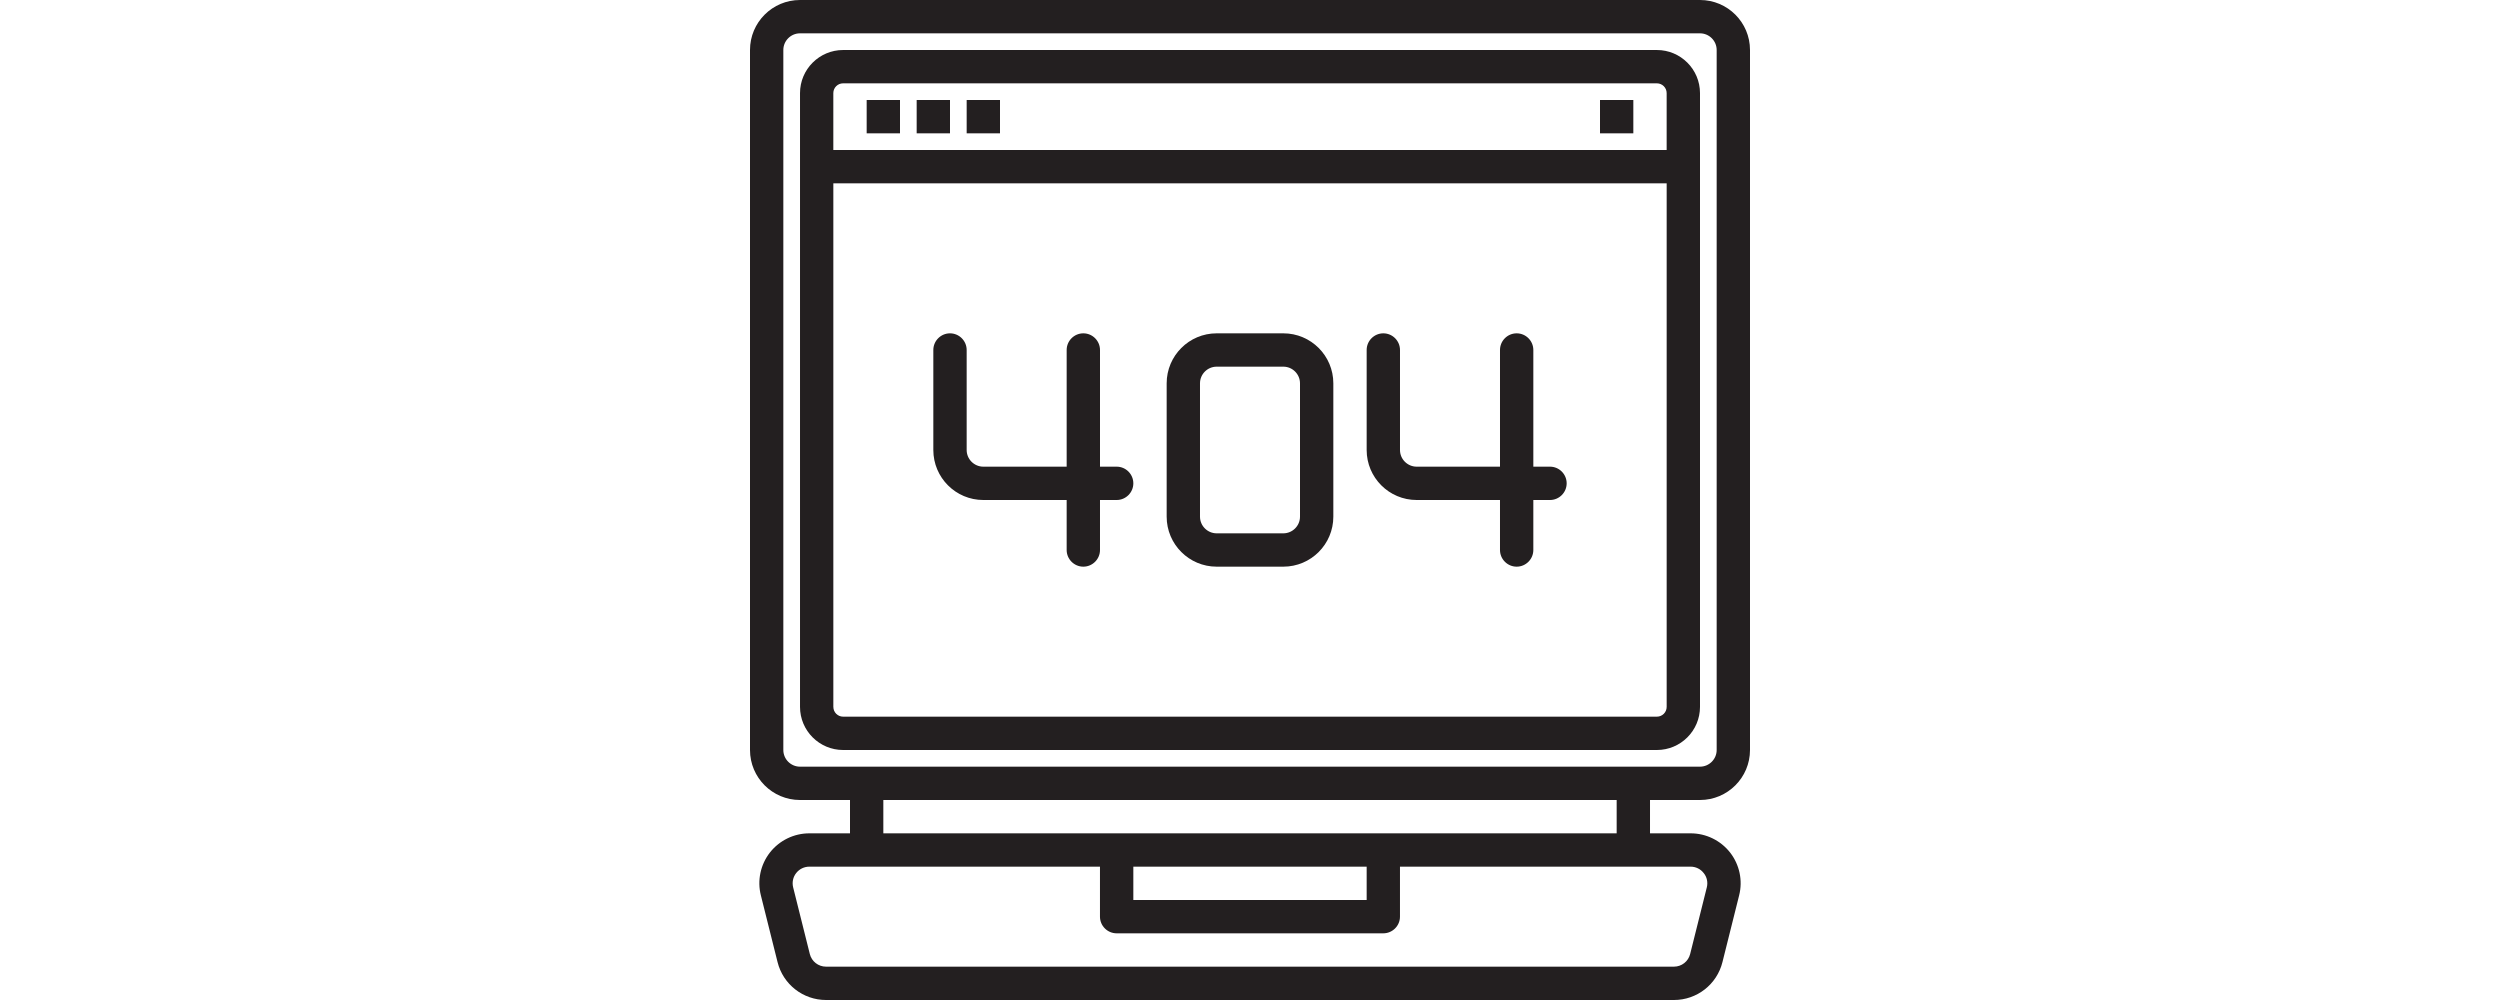 <svg height="200pt" viewBox="0 0 75 75" width="500pt" xmlns="http://www.w3.org/2000/svg"><g fill="#231f20"><path d="m71.25 60c2.07 0 3.75-1.68 3.75-3.75v-52.5c0-2.07-1.68-3.75-3.75-3.75h-67.5c-2.07 0-3.75 1.68-3.75 3.75v52.5c0 2.07 1.68 3.75 3.75 3.75h3.75v2.5h-3.047c-1.156 0-2.246.531-2.961 1.441-.707.91-.961 2.098-.676 3.215l1.25 5c.414 1.672 1.914 2.844 3.637 2.844h63.594c1.723 0 3.223-1.172 3.637-2.844l1.25-5c.285-1.117.031-2.305-.676-3.215-.715-.91-1.805-1.441-2.961-1.441h-3.047v-2.5zm-68.75-3.75v-52.5c0-.688.562-1.25 1.25-1.25h67.5c.688 0 1.25.562 1.25 1.25v52.5c0 .688-.562 1.25-1.25 1.25h-67.5c-.688 0-1.25-.562-1.25-1.25zm69.031 9.234c.242.297.324.695.23 1.07l-1.25 5c-.141.555-.637.945-1.215.945h-63.594c-.578 0-1.074-.391-1.215-.945l-1.25-5c-.094-.379-.012-.773.23-1.078.238-.301.598-.477.984-.477h21.797v3.75c0 .688.562 1.25 1.25 1.25h20c.688 0 1.25-.562 1.25-1.25v-3.75h21.797c.387 0 .75.176.984.484zm-42.781-.484h17.5v2.5h-17.5zm36.25-2.5h-55v-2.5h55zm0 0"/><path d="m71.25 53.016v-46.031c0-1.785-1.449-3.234-3.234-3.234h-61.031c-1.785 0-3.234 1.449-3.234 3.234v46.031c0 1.785 1.449 3.234 3.234 3.234h61.031c1.785 0 3.234-1.449 3.234-3.234zm-64.266-46.766h61.031c.406 0 .734.328.734.734v4.266h-62.5v-4.266c0-.406.328-.734.734-.734zm-.734 46.766v-39.266h62.5v39.266c0 .406-.328.734-.734.734h-61.031c-.406 0-.734-.328-.734-.734zm0 0"/><path d="m8.75 7.5h2.5v2.5h-2.5zm0 0"/><path d="m12.5 7.5h2.5v2.5h-2.5zm0 0"/><path d="m16.25 7.5h2.5v2.5h-2.5zm0 0"/><path d="m63.75 7.5h2.5v2.5h-2.5zm0 0"/><path d="m40 25h-5c-2.07 0-3.75 1.68-3.75 3.75v10c0 2.07 1.68 3.75 3.75 3.75h5c2.07 0 3.75-1.68 3.75-3.75v-10c0-2.07-1.68-3.75-3.75-3.75zm1.25 13.75c0 .688-.562 1.25-1.25 1.25h-5c-.688 0-1.25-.562-1.25-1.25v-10c0-.688.562-1.25 1.25-1.25h5c.688 0 1.25.562 1.25 1.25zm0 0"/><path d="m27.5 35h-1.25v-8.75c0-.688-.562-1.25-1.25-1.25s-1.25.562-1.25 1.25v8.75h-6.25c-.688 0-1.25-.562-1.25-1.25v-7.5c0-.688-.562-1.25-1.25-1.25s-1.25.562-1.25 1.25v7.5c0 2.07 1.68 3.75 3.75 3.75h6.25v3.75c0 .688.562 1.25 1.25 1.25s1.25-.562 1.25-1.25v-3.75h1.25c.688 0 1.25-.562 1.25-1.25s-.562-1.25-1.25-1.25zm0 0"/><path d="m60 35h-1.25v-8.75c0-.688-.562-1.25-1.25-1.25s-1.25.562-1.25 1.25v8.75h-6.25c-.688 0-1.25-.562-1.25-1.25v-7.5c0-.688-.562-1.25-1.25-1.25s-1.25.562-1.25 1.25v7.5c0 2.07 1.68 3.75 3.75 3.75h6.25v3.75c0 .688.562 1.25 1.25 1.25s1.25-.562 1.25-1.25v-3.75h1.25c.688 0 1.25-.562 1.25-1.25s-.562-1.25-1.25-1.25zm0 0"/></g></svg>